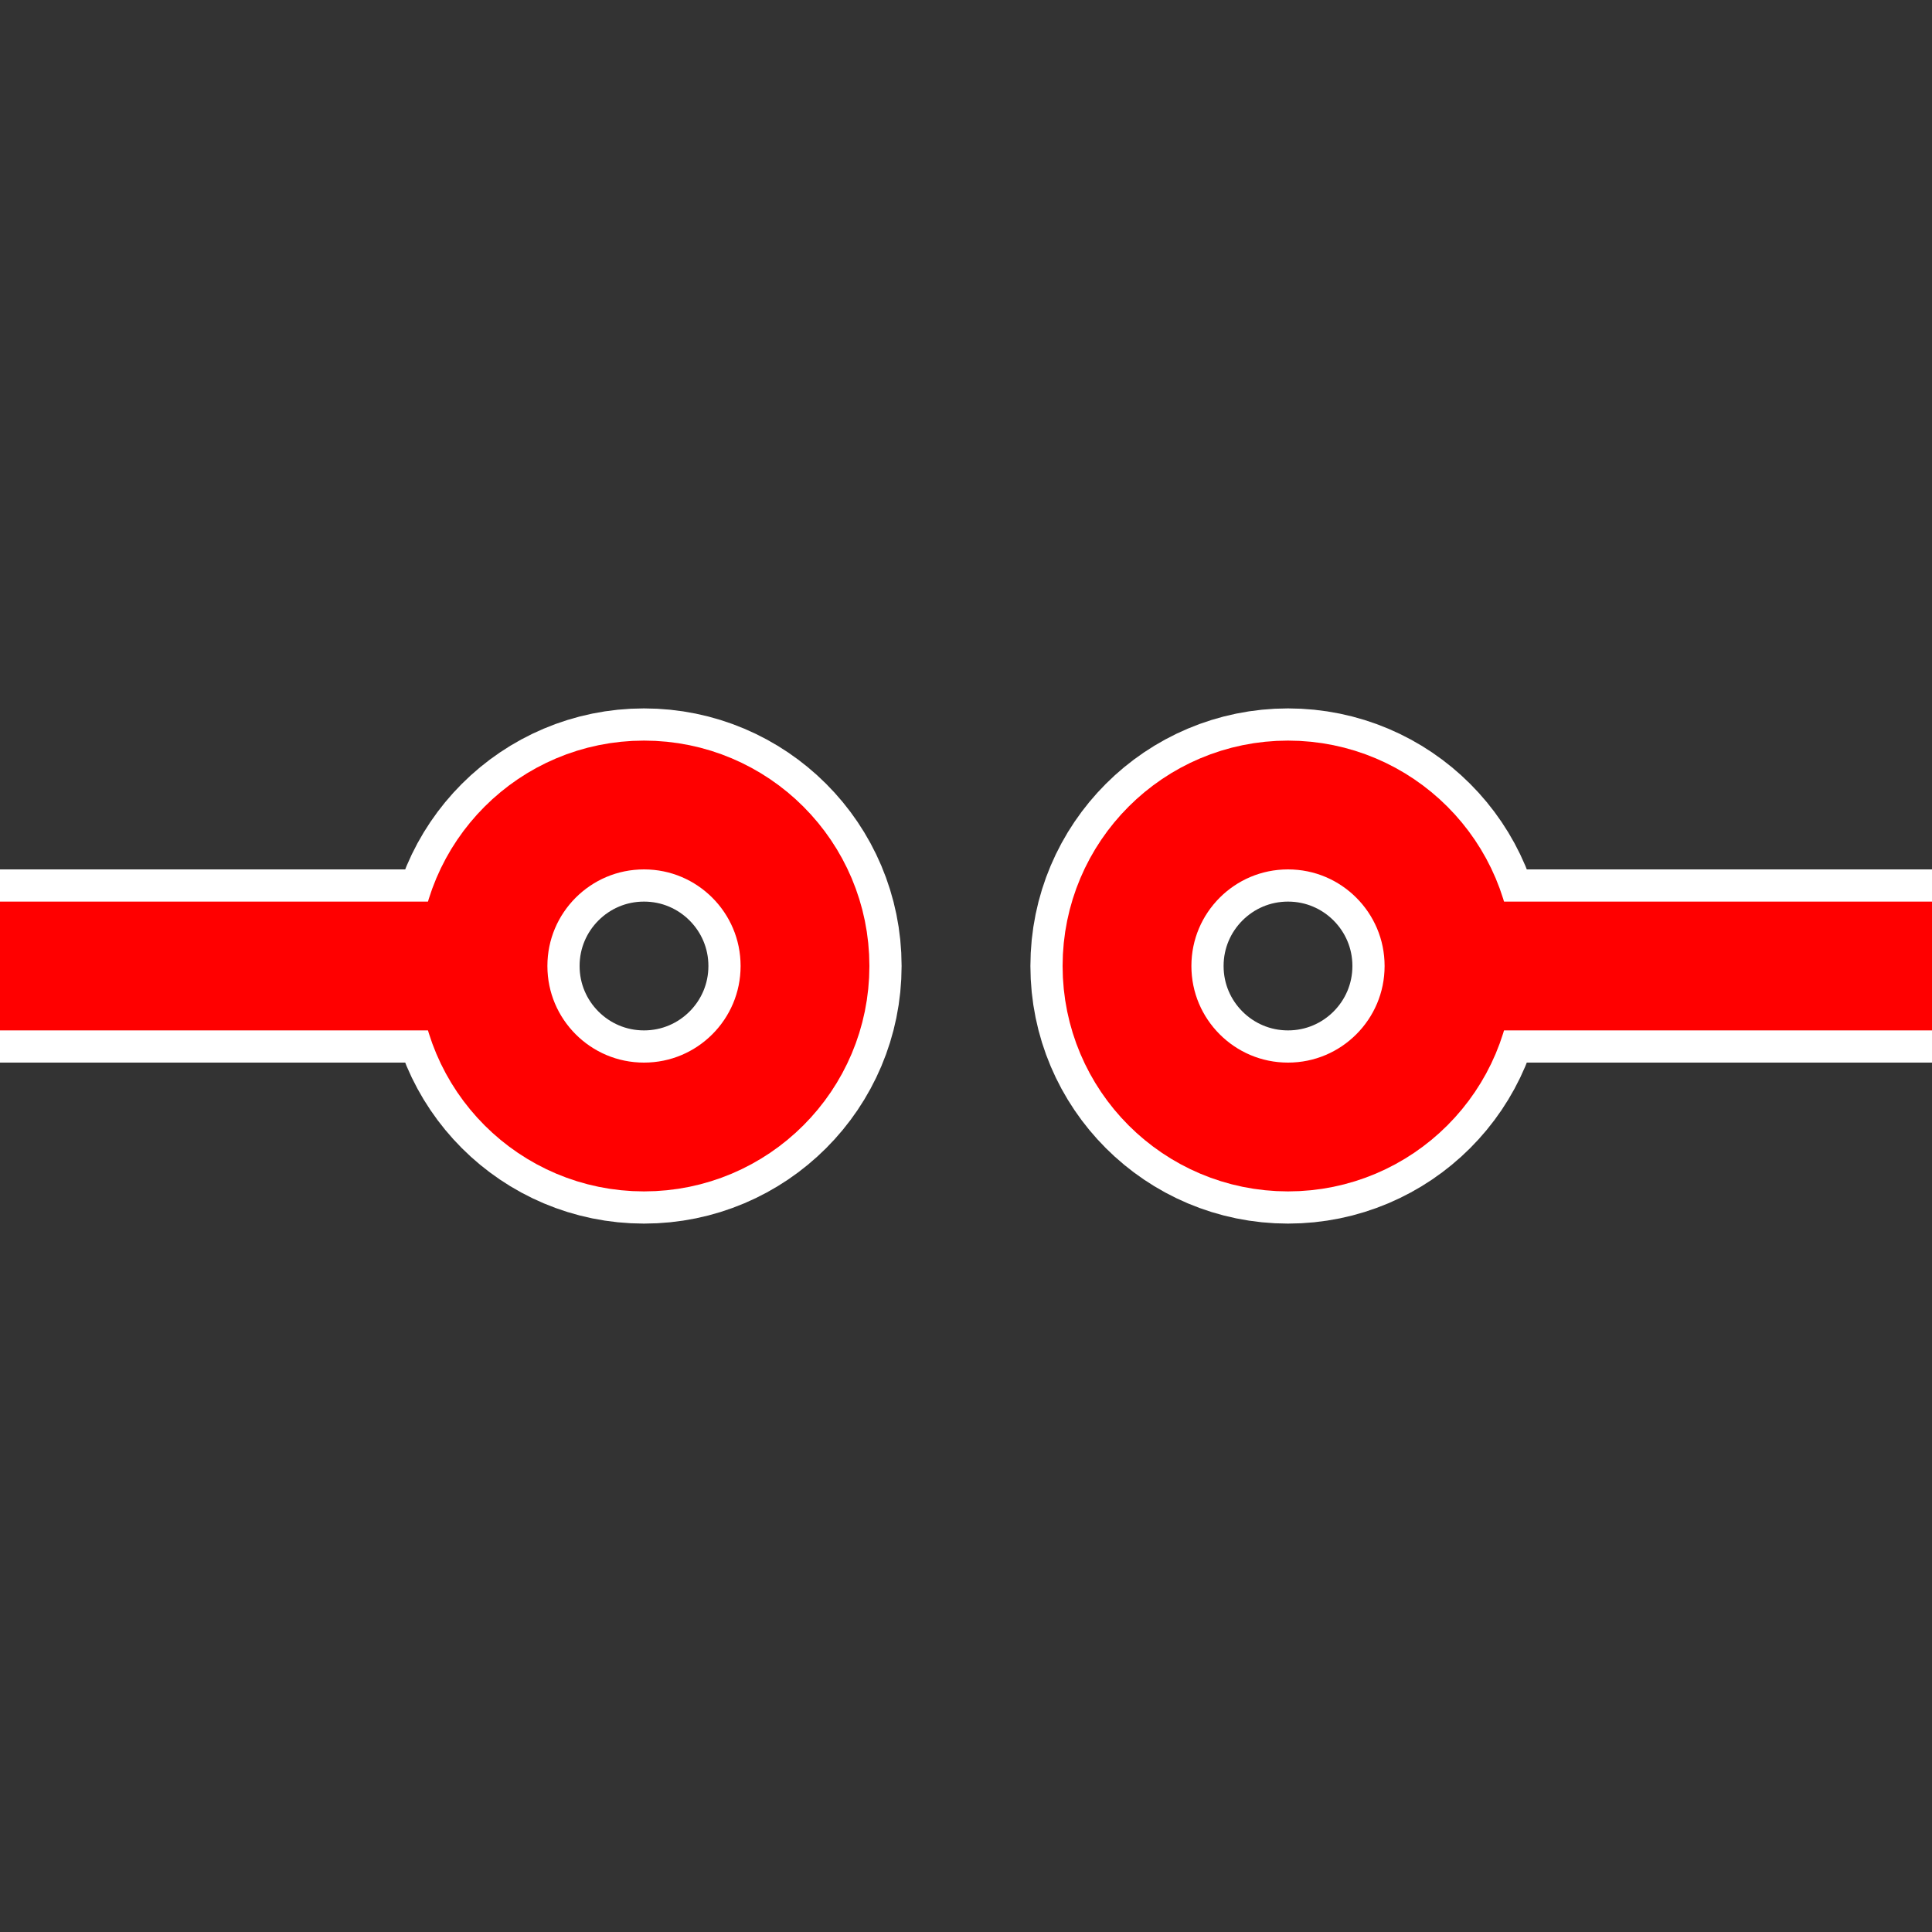 <svg xmlns="http://www.w3.org/2000/svg" viewBox="0 0 24 24"
     width="24" height="24" stroke="red"
     stroke-width="1.6">
<rect x="0" y="0" width="24" height="24" fill="#333333" stroke="none"/>
<!--    <circle cx="8" cy="8" r="2" fill="none"/>-->
<!--    <circle cx="16" cy="16" r="2" fill="none"/>-->
<!--    <line x1="0" x2="6.5" y1="0" y2="6.5"/>-->
<!--    <line x1="17.5" x2="24" y1="17.5" y2="24"/>-->
    <circle cx="8" cy="12" r="2" fill="none" stroke="white" stroke-width="2.4"/>
    <circle cx="16" cy="12" r="2" fill="none" stroke="white" stroke-width="2.4"/>
    <line x1="0" x2="6" y1="12" y2="12" stroke="white" stroke-width="2.4"/>
    <line x1="18" x2="24" y1="12" y2="12" stroke="white" stroke-width="2.4"/>
    <circle cx="8" cy="12" r="2" fill="none"/>
    <circle cx="16" cy="12" r="2" fill="none"/>
    <line x1="0" x2="6" y1="12" y2="12"/>
    <line x1="18" x2="24" y1="12" y2="12"/>
<!--    <line x1="12" x2="12" y1="4" y2="20" stroke-dasharray="3"/>-->
<!--    <line x1="8" y1="8" x2="16" y2="16" />-->
<!--    <line x1="16" y1="8" x2="8" y2="16" />-->
</svg>
